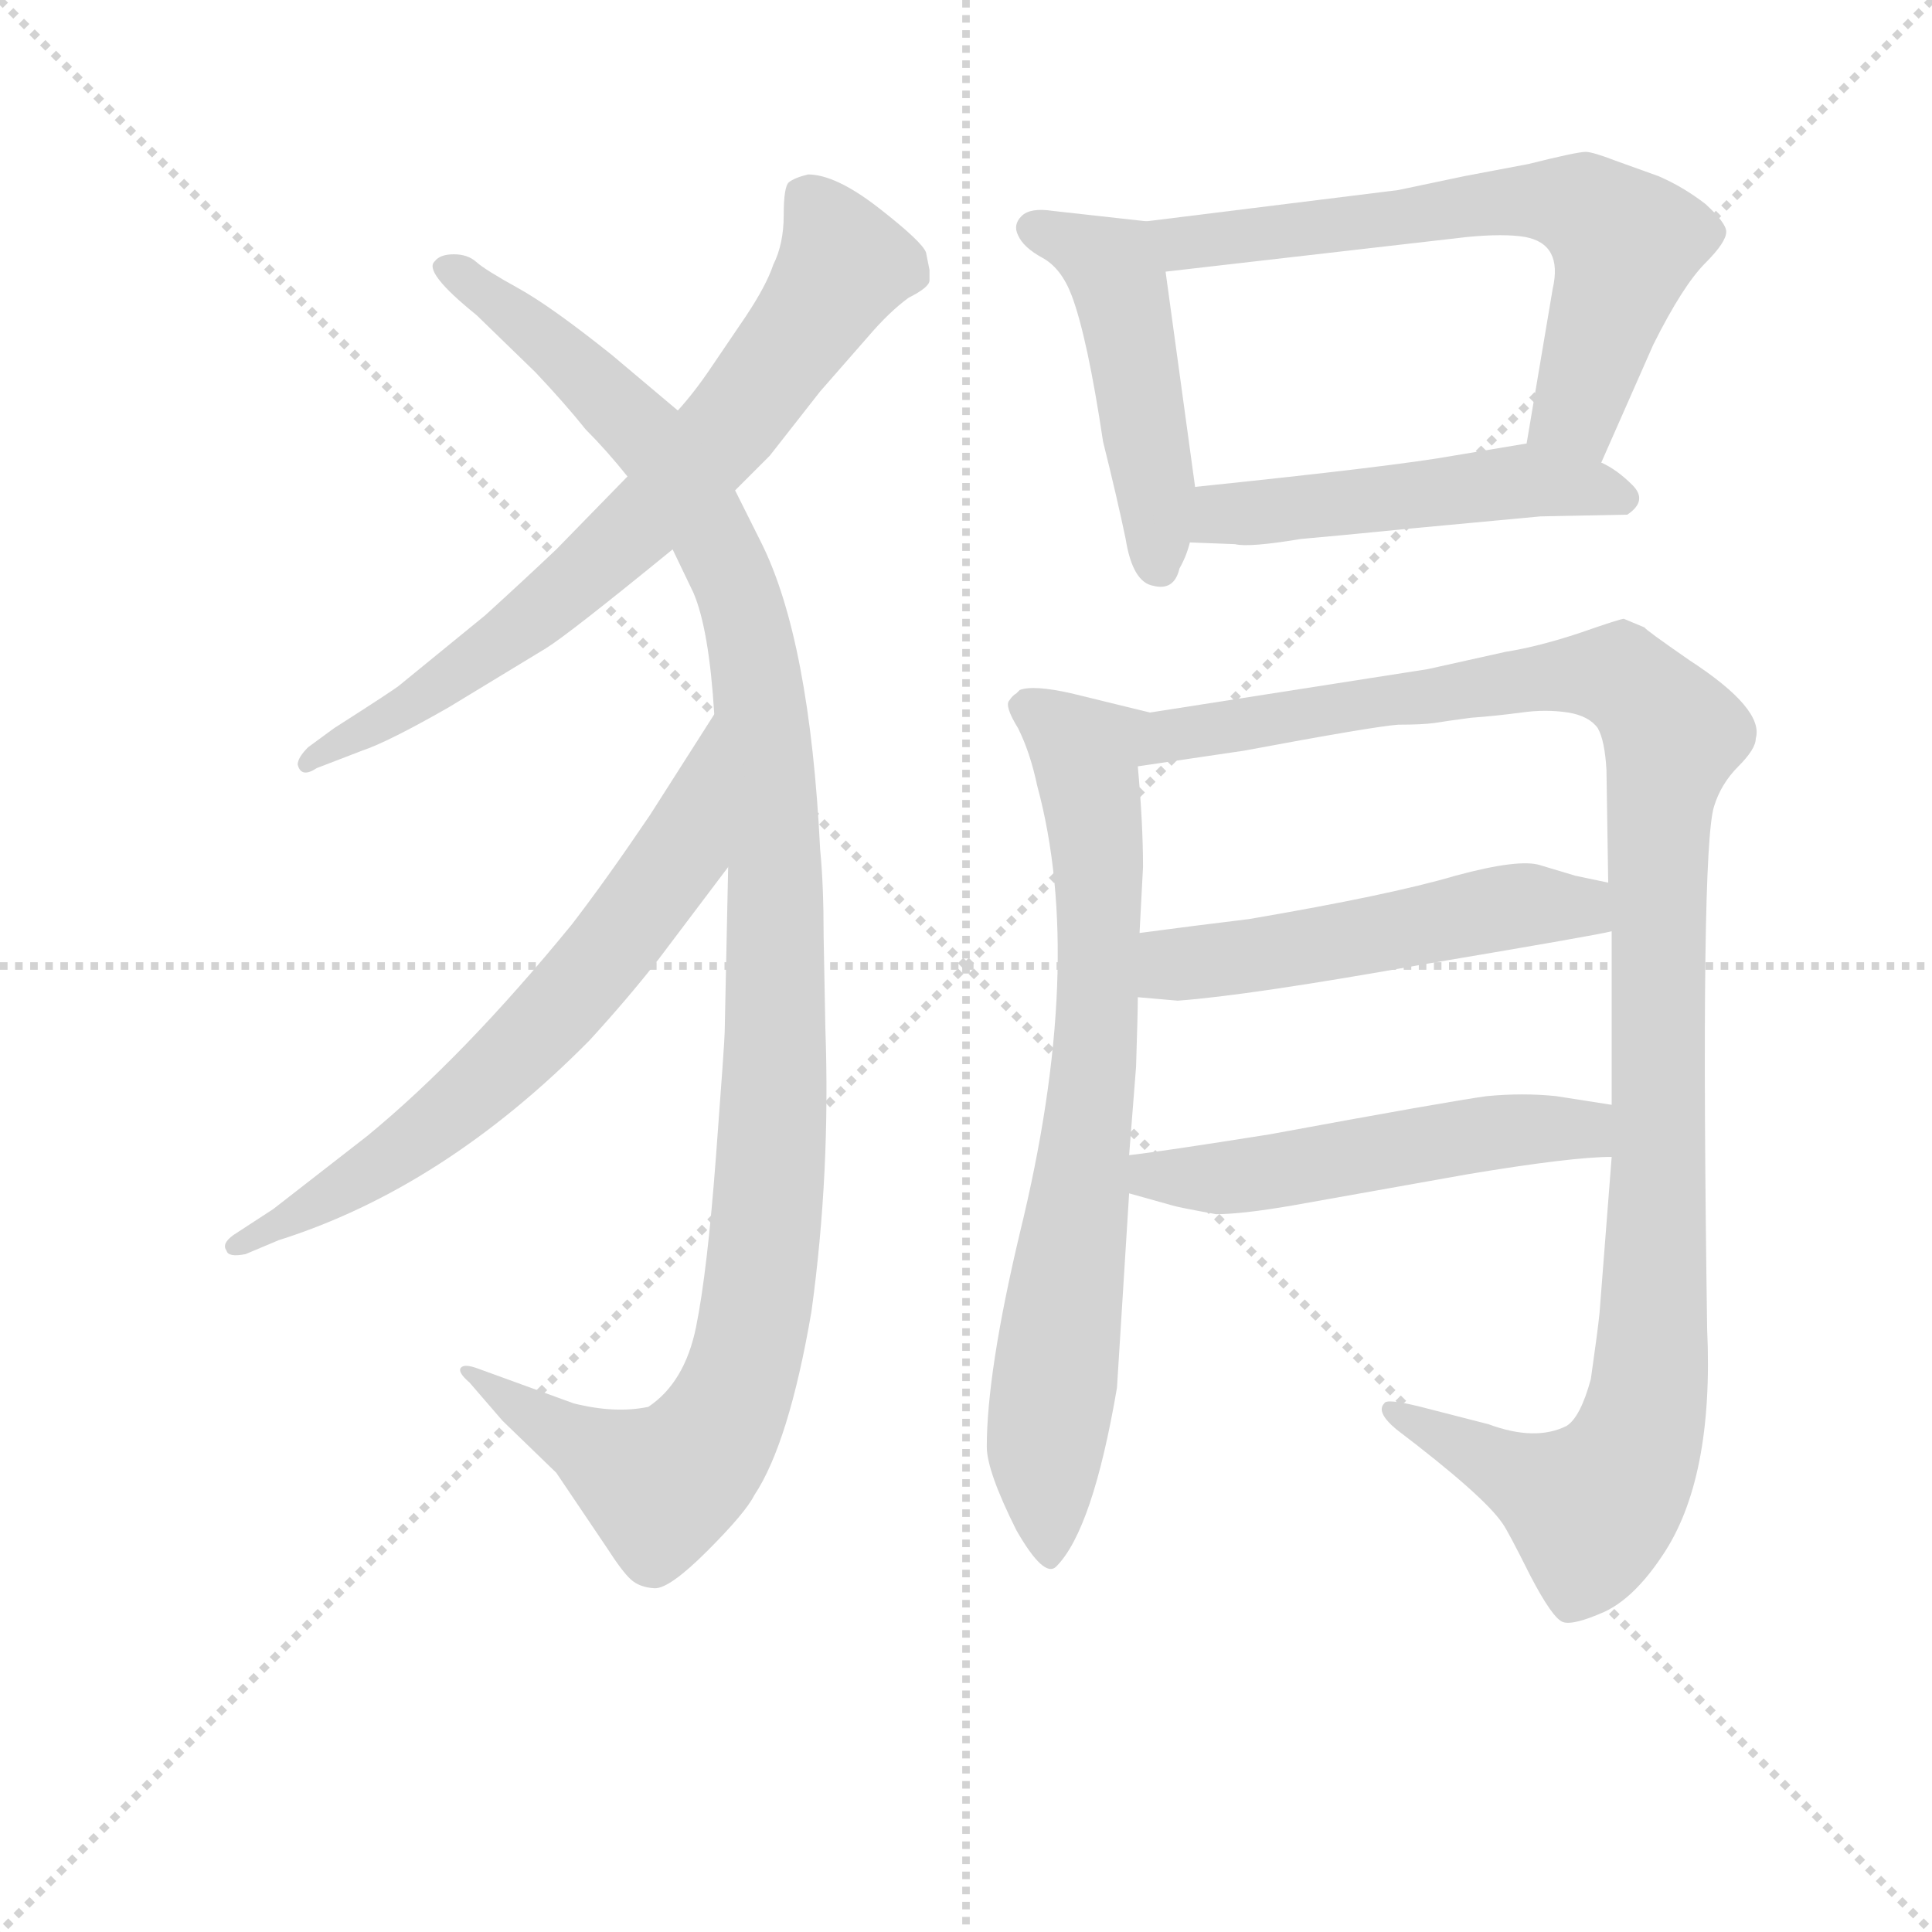 <svg version="1.1" viewBox="0 0 1024 1024" xmlns="http://www.w3.org/2000/svg">
  <g stroke="lightgray" stroke-dasharray="1,1" stroke-width="1" transform="scale(4, 4)">
    <line x1="0" y1="0" x2="256" y2="256"></line>
    <line x1="256" y1="0" x2="0" y2="256"></line>
    <line x1="128" y1="0" x2="128" y2="256"></line>
    <line x1="0" y1="128" x2="256" y2="128"></line>
  </g>
<g transform="scale(0.92, -0.92) translate(60, -900)">
   <style type="text/css">
    @keyframes keyframes0 {
      from {
       stroke: blue;
       stroke-dashoffset: 729;
       stroke-width: 128;
       }
       70% {
       animation-timing-function: step-end;
       stroke: blue;
       stroke-dashoffset: 0;
       stroke-width: 128;
       }
       to {
       stroke: black;
       stroke-width: 1024;
       }
       }
       #make-me-a-hanzi-animation-0 {
         animation: keyframes0 0.843s both;
         animation-delay: 0s;
         animation-timing-function: linear;
       }
    @keyframes keyframes1 {
      from {
       stroke: blue;
       stroke-dashoffset: 1172;
       stroke-width: 128;
       }
       79% {
       animation-timing-function: step-end;
       stroke: blue;
       stroke-dashoffset: 0;
       stroke-width: 128;
       }
       to {
       stroke: black;
       stroke-width: 1024;
       }
       }
       #make-me-a-hanzi-animation-1 {
         animation: keyframes1 1.204s both;
         animation-delay: 0.843s;
         animation-timing-function: linear;
       }
    @keyframes keyframes2 {
      from {
       stroke: blue;
       stroke-dashoffset: 676;
       stroke-width: 128;
       }
       69% {
       animation-timing-function: step-end;
       stroke: blue;
       stroke-dashoffset: 0;
       stroke-width: 128;
       }
       to {
       stroke: black;
       stroke-width: 1024;
       }
       }
       #make-me-a-hanzi-animation-2 {
         animation: keyframes2 0.8s both;
         animation-delay: 2.047s;
         animation-timing-function: linear;
       }
    @keyframes keyframes3 {
      from {
       stroke: blue;
       stroke-dashoffset: 481;
       stroke-width: 128;
       }
       61% {
       animation-timing-function: step-end;
       stroke: blue;
       stroke-dashoffset: 0;
       stroke-width: 128;
       }
       to {
       stroke: black;
       stroke-width: 1024;
       }
       }
       #make-me-a-hanzi-animation-3 {
         animation: keyframes3 0.641s both;
         animation-delay: 2.847s;
         animation-timing-function: linear;
       }
    @keyframes keyframes4 {
      from {
       stroke: blue;
       stroke-dashoffset: 657;
       stroke-width: 128;
       }
       68% {
       animation-timing-function: step-end;
       stroke: blue;
       stroke-dashoffset: 0;
       stroke-width: 128;
       }
       to {
       stroke: black;
       stroke-width: 1024;
       }
       }
       #make-me-a-hanzi-animation-4 {
         animation: keyframes4 0.785s both;
         animation-delay: 3.489s;
         animation-timing-function: linear;
       }
    @keyframes keyframes5 {
      from {
       stroke: blue;
       stroke-dashoffset: 505;
       stroke-width: 128;
       }
       62% {
       animation-timing-function: step-end;
       stroke: blue;
       stroke-dashoffset: 0;
       stroke-width: 128;
       }
       to {
       stroke: black;
       stroke-width: 1024;
       }
       }
       #make-me-a-hanzi-animation-5 {
         animation: keyframes5 0.661s both;
         animation-delay: 4.273s;
         animation-timing-function: linear;
       }
    @keyframes keyframes6 {
      from {
       stroke: blue;
       stroke-dashoffset: 765;
       stroke-width: 128;
       }
       71% {
       animation-timing-function: step-end;
       stroke: blue;
       stroke-dashoffset: 0;
       stroke-width: 128;
       }
       to {
       stroke: black;
       stroke-width: 1024;
       }
       }
       #make-me-a-hanzi-animation-6 {
         animation: keyframes6 0.873s both;
         animation-delay: 4.934s;
         animation-timing-function: linear;
       }
    @keyframes keyframes7 {
      from {
       stroke: blue;
       stroke-dashoffset: 1161;
       stroke-width: 128;
       }
       79% {
       animation-timing-function: step-end;
       stroke: blue;
       stroke-dashoffset: 0;
       stroke-width: 128;
       }
       to {
       stroke: black;
       stroke-width: 1024;
       }
       }
       #make-me-a-hanzi-animation-7 {
         animation: keyframes7 1.195s both;
         animation-delay: 5.807s;
         animation-timing-function: linear;
       }
    @keyframes keyframes8 {
      from {
       stroke: blue;
       stroke-dashoffset: 528;
       stroke-width: 128;
       }
       63% {
       animation-timing-function: step-end;
       stroke: blue;
       stroke-dashoffset: 0;
       stroke-width: 128;
       }
       to {
       stroke: black;
       stroke-width: 1024;
       }
       }
       #make-me-a-hanzi-animation-8 {
         animation: keyframes8 0.68s both;
         animation-delay: 7.002s;
         animation-timing-function: linear;
       }
    @keyframes keyframes9 {
      from {
       stroke: blue;
       stroke-dashoffset: 530;
       stroke-width: 128;
       }
       63% {
       animation-timing-function: step-end;
       stroke: blue;
       stroke-dashoffset: 0;
       stroke-width: 128;
       }
       to {
       stroke: black;
       stroke-width: 1024;
       }
       }
       #make-me-a-hanzi-animation-9 {
         animation: keyframes9 0.681s both;
         animation-delay: 7.681s;
         animation-timing-function: linear;
       }
</style>
<path d="M 363.5 617.5 L 383.5 637.5 L 412.5 674.5 L 440.5 706.5 Q 452.5 720.5 463.5 728.5 Q 475.5 734.5 475.5 738.5 L 475.5 744.5 L 473.5 754.5 Q 471.5 760.5 446.5 780.0 Q 421.5 799.5 405.5 799.5 Q 397.5 797.5 394.5 795.0 Q 391.5 792.5 391.5 776.0 Q 391.5 759.5 385.5 747.5 Q 381.5 735.5 369.5 717.5 L 350.5 689.5 Q 340.5 674.5 330.5 663.5 L 301.5 625.5 L 260.5 583.5 Q 241.5 565.5 219.5 545.5 L 170.5 505.5 Q 168.5 503.5 132.5 480.5 L 117.5 469.5 Q 111.5 463.5 111.5 459.5 Q 113.5 451.5 122.5 457.5 L 148.5 467.5 Q 163.5 472.5 198.5 492.5 L 254.5 526.5 Q 267.5 534.5 327.5 583.5 L 363.5 617.5 Z" fill="lightgray"></path> 
<path d="M 414.5 360.5 Q 414.5 390.5 412.5 410.5 Q 406.5 531.5 378.5 587.5 L 363.5 617.5 L 330.5 663.5 L 292.5 695.5 Q 257.5 723.5 238.5 734.0 Q 219.5 744.5 214.5 749.0 Q 209.5 753.5 201.5 753.5 Q 193.5 753.5 190.5 749.5 Q 183.5 743.5 214.5 718.5 L 248.5 685.5 Q 265.5 667.5 277.5 652.5 Q 289.5 640.5 301.5 625.5 L 327.5 583.5 L 339.5 558.5 Q 348.5 537.5 351.5 488.5 L 359.5 400.5 L 357.5 305.5 Q 357.5 300.5 352.5 234.0 Q 347.5 167.5 341.0 135.5 Q 334.5 103.5 313.5 89.5 Q 294.5 85.5 270.5 91.5 L 215.5 111.5 Q 207.5 114.5 205.5 112.0 Q 203.5 109.5 210.5 103.5 L 229.5 81.5 L 260.5 51.5 L 289.5 8.5 Q 298.5 -5.5 303.5 -10.0 Q 308.5 -14.5 317.0 -15.0 Q 325.5 -15.5 347.5 6.5 Q 369.5 28.5 374.5 38.5 Q 394.5 68.5 407.5 144.5 Q 418.5 224.5 415.5 307.5 L 414.5 360.5 Z" fill="lightgray"></path> 
<path d="M 351.5 488.5 L 314.5 430.5 Q 289.5 393.5 269.5 367.5 Q 207.5 291.5 151.5 245.5 L 97.5 203.5 L 74.5 188.5 Q 67.5 183.5 70.5 179.5 Q 71.5 175.5 81.5 177.5 L 100.5 185.5 Q 195.5 215.5 279.5 300.5 Q 301.5 324.5 319.5 347.5 L 359.5 400.5 C 377.5 424.5 367.5 513.5 351.5 488.5 Z" fill="lightgray"></path> 
<path d="M 600.5 772.5 L 546.5 778.5 Q 533.5 780.5 528.5 775.5 Q 523.5 770.5 526.5 764.5 Q 529.5 757.5 540.5 751.5 Q 551.5 745.5 557.5 729.5 Q 566.5 705.5 575.5 645.5 Q 583.5 613.5 588.5 589.5 Q 592.5 564.5 604.5 562.5 Q 616.5 559.5 619.5 572.5 Q 623.5 579.5 625.5 587.5 L 628.5 619.5 L 611.5 743.5 C 607.5 771.5 607.5 771.5 600.5 772.5 Z" fill="lightgray"></path> 
<path d="M 862.5 633.5 L 892.5 701.5 Q 909.5 735.5 922.5 748.5 Q 934.5 760.5 934.5 766.5 Q 934.5 771.5 922.5 782.5 Q 909.5 792.5 895.5 798.5 L 870.5 807.5 Q 857.5 812.5 853.5 812.5 Q 848.5 812.5 820.5 805.5 L 783.5 798.5 L 745.5 790.5 L 600.5 772.5 C 570.5 768.5 581.5 740.5 611.5 743.5 L 785.5 763.5 Q 806.5 765.5 818.5 763.5 Q 840.5 759.5 834.5 733.5 L 819.5 644.5 C 814.5 614.5 850.5 606.5 862.5 633.5 Z" fill="lightgray"></path> 
<path d="M 625.5 587.5 L 651.5 586.5 Q 659.5 584.5 689.5 589.5 Q 712.5 591.5 752.5 595.5 L 827.5 602.5 L 877.5 603.5 Q 889.5 611.5 880.5 620.5 Q 871.5 629.5 862.5 633.5 L 819.5 644.5 L 777.5 637.5 Q 744.5 631.5 628.5 619.5 C 598.5 616.5 595.5 588.5 625.5 587.5 Z" fill="lightgray"></path> 
<path d="M 527.5 189.5 Q 508.5 109.5 508.5 66.5 Q 508.5 52.5 525.5 18.5 Q 541.5 -9.5 548.5 -2.5 Q 569.5 18.5 583.5 100.5 L 590.5 212.5 L 590.5 234.5 L 594.5 285.5 Q 595.5 316.5 595.5 325.5 L 596.5 362.5 L 598.5 400.5 Q 598.5 425.5 595.5 458.5 C 593.5 488.5 612.5 487.5 602.5 489.5 L 557.5 500.5 Q 535.5 505.5 527.5 502.5 L 525.5 500.5 Q 523.5 499.5 521.5 496.5 Q 518.5 493.5 526.5 480.5 Q 533.5 466.5 537.5 447.5 Q 565.5 344.5 527.5 189.5 Z" fill="lightgray"></path> 
<path d="M 868.5 233.5 L 861.5 143.5 Q 860.5 133.5 856.5 105.5 Q 850.5 83.5 842.5 78.5 Q 824.5 69.5 797.5 79.5 L 758.5 89.5 Q 738.5 94.5 737.5 91.5 Q 732.5 86.5 744.5 76.5 Q 794.5 38.5 805.5 22.5 Q 808.5 18.5 821.5 -7.5 Q 834.5 -32.5 840.5 -34.5 Q 846.5 -36.5 864.5 -28.5 Q 881.5 -20.5 897.5 3.5 Q 927.5 47.5 923.5 134.5 Q 919.5 410.5 927.5 435.5 Q 931.5 448.5 941.5 458.5 Q 951.5 468.5 951.5 474.5 Q 956.5 491.5 913.5 519.5 Q 887.5 537.5 887.5 538.5 L 875.5 543.5 Q 873.5 543.5 850.5 535.5 Q 826.5 527.5 807.5 524.5 L 762.5 514.5 L 602.5 489.5 C 572.5 484.5 565.5 454.5 595.5 458.5 L 656.5 467.5 Q 731.5 481.5 745.5 482.5 Q 759.5 482.5 766.5 483.5 Q 772.5 484.5 787.5 486.5 Q 801.5 487.5 816.5 489.5 Q 830.5 491.5 843.5 489.5 Q 855.5 487.5 860.5 480.5 Q 864.5 473.5 865.5 456.5 L 866.5 391.5 L 868.5 363.5 L 868.5 263.5 L 868.5 233.5 Z" fill="lightgray"></path> 
<path d="M 595.5 325.5 L 618.5 323.5 Q 659.5 326.5 760.5 344.5 Q 861.5 361.5 868.5 363.5 C 897.5 369.5 895.5 385.5 866.5 391.5 L 847.5 395.5 L 827.5 401.5 Q 815.5 405.5 778.5 395.5 Q 741.5 384.5 659.5 370.5 Q 626.5 366.5 596.5 362.5 C 566.5 358.5 565.5 328.5 595.5 325.5 Z" fill="lightgray"></path> 
<path d="M 590.5 212.5 L 615.5 205.5 Q 618.5 204.5 640.5 200.5 Q 655.5 200.5 684.5 205.5 L 785.5 223.5 Q 845.5 233.5 868.5 233.5 C 898.5 234.5 898.5 258.5 868.5 263.5 L 836.5 268.5 Q 817.5 270.5 796.5 268.5 Q 774.5 265.5 671.5 246.5 Q 608.5 236.5 590.5 234.5 C 560.5 230.5 561.5 220.5 590.5 212.5 Z" fill="lightgray"></path> 
      <clipPath id="make-me-a-hanzi-clip-0">
      <path d="M 363.5 617.5 L 383.5 637.5 L 412.5 674.5 L 440.5 706.5 Q 452.5 720.5 463.5 728.5 Q 475.5 734.5 475.5 738.5 L 475.5 744.5 L 473.5 754.5 Q 471.5 760.5 446.5 780.0 Q 421.5 799.5 405.5 799.5 Q 397.5 797.5 394.5 795.0 Q 391.5 792.5 391.5 776.0 Q 391.5 759.5 385.5 747.5 Q 381.5 735.5 369.5 717.5 L 350.5 689.5 Q 340.5 674.5 330.5 663.5 L 301.5 625.5 L 260.5 583.5 Q 241.5 565.5 219.5 545.5 L 170.5 505.5 Q 168.5 503.5 132.5 480.5 L 117.5 469.5 Q 111.5 463.5 111.5 459.5 Q 113.5 451.5 122.5 457.5 L 148.5 467.5 Q 163.5 472.5 198.5 492.5 L 254.5 526.5 Q 267.5 534.5 327.5 583.5 L 363.5 617.5 Z" fill="lightgray"></path>
      </clipPath>
      <path clip-path="url(#make-me-a-hanzi-clip-0)" d="M 403.5 788.5 L 426.5 747.5 L 366.5 661.5 L 303.5 592.5 L 252.5 548.5 L 170.5 489.5 L 117.5 462.5 " fill="none" id="make-me-a-hanzi-animation-0" stroke-dasharray="601 1202" stroke-linecap="round"></path>

      <clipPath id="make-me-a-hanzi-clip-1">
      <path d="M 414.5 360.5 Q 414.5 390.5 412.5 410.5 Q 406.5 531.5 378.5 587.5 L 363.5 617.5 L 330.5 663.5 L 292.5 695.5 Q 257.5 723.5 238.5 734.0 Q 219.5 744.5 214.5 749.0 Q 209.5 753.5 201.5 753.5 Q 193.5 753.5 190.5 749.5 Q 183.5 743.5 214.5 718.5 L 248.5 685.5 Q 265.5 667.5 277.5 652.5 Q 289.5 640.5 301.5 625.5 L 327.5 583.5 L 339.5 558.5 Q 348.5 537.5 351.5 488.5 L 359.5 400.5 L 357.5 305.5 Q 357.5 300.5 352.5 234.0 Q 347.5 167.5 341.0 135.5 Q 334.5 103.5 313.5 89.5 Q 294.5 85.5 270.5 91.5 L 215.5 111.5 Q 207.5 114.5 205.5 112.0 Q 203.5 109.5 210.5 103.5 L 229.5 81.5 L 260.5 51.5 L 289.5 8.5 Q 298.5 -5.5 303.5 -10.0 Q 308.5 -14.5 317.0 -15.0 Q 325.5 -15.5 347.5 6.5 Q 369.5 28.5 374.5 38.5 Q 394.5 68.5 407.5 144.5 Q 418.5 224.5 415.5 307.5 L 414.5 360.5 Z" fill="lightgray"></path>
      </clipPath>
      <path clip-path="url(#make-me-a-hanzi-clip-1)" d="M 198.5 745.5 L 262.5 697.5 L 311.5 650.5 L 350.5 592.5 L 372.5 530.5 L 387.5 367.5 L 375.5 139.5 L 366.5 104.5 L 348.5 69.5 L 320.5 44.5 L 210.5 109.5 " fill="none" id="make-me-a-hanzi-animation-1" stroke-dasharray="1044 2088" stroke-linecap="round"></path>

      <clipPath id="make-me-a-hanzi-clip-2">
      <path d="M 351.5 488.5 L 314.5 430.5 Q 289.5 393.5 269.5 367.5 Q 207.5 291.5 151.5 245.5 L 97.5 203.5 L 74.5 188.5 Q 67.5 183.5 70.5 179.5 Q 71.5 175.5 81.5 177.5 L 100.5 185.5 Q 195.5 215.5 279.5 300.5 Q 301.5 324.5 319.5 347.5 L 359.5 400.5 C 377.5 424.5 367.5 513.5 351.5 488.5 Z" fill="lightgray"></path>
      </clipPath>
      <path clip-path="url(#make-me-a-hanzi-clip-2)" d="M 350.5 481.5 L 331.5 408.5 L 256.5 312.5 L 176.5 240.5 L 76.5 182.5 " fill="none" id="make-me-a-hanzi-animation-2" stroke-dasharray="548 1096" stroke-linecap="round"></path>

      <clipPath id="make-me-a-hanzi-clip-3">
      <path d="M 600.5 772.5 L 546.5 778.5 Q 533.5 780.5 528.5 775.5 Q 523.5 770.5 526.5 764.5 Q 529.5 757.5 540.5 751.5 Q 551.5 745.5 557.5 729.5 Q 566.5 705.5 575.5 645.5 Q 583.5 613.5 588.5 589.5 Q 592.5 564.5 604.5 562.5 Q 616.5 559.5 619.5 572.5 Q 623.5 579.5 625.5 587.5 L 628.5 619.5 L 611.5 743.5 C 607.5 771.5 607.5 771.5 600.5 772.5 Z" fill="lightgray"></path>
      </clipPath>
      <path clip-path="url(#make-me-a-hanzi-clip-3)" d="M 536.5 768.5 L 564.5 757.5 L 583.5 741.5 L 602.5 639.5 L 607.5 573.5 " fill="none" id="make-me-a-hanzi-animation-3" stroke-dasharray="353 706" stroke-linecap="round"></path>

      <clipPath id="make-me-a-hanzi-clip-4">
      <path d="M 862.5 633.5 L 892.5 701.5 Q 909.5 735.5 922.5 748.5 Q 934.5 760.5 934.5 766.5 Q 934.5 771.5 922.5 782.5 Q 909.5 792.5 895.5 798.5 L 870.5 807.5 Q 857.5 812.5 853.5 812.5 Q 848.5 812.5 820.5 805.5 L 783.5 798.5 L 745.5 790.5 L 600.5 772.5 C 570.5 768.5 581.5 740.5 611.5 743.5 L 785.5 763.5 Q 806.5 765.5 818.5 763.5 Q 840.5 759.5 834.5 733.5 L 819.5 644.5 C 814.5 614.5 850.5 606.5 862.5 633.5 Z" fill="lightgray"></path>
      </clipPath>
      <path clip-path="url(#make-me-a-hanzi-clip-4)" d="M 608.5 767.5 L 633.5 760.5 L 792.5 782.5 L 854.5 779.5 L 876.5 759.5 L 846.5 662.5 L 828.5 650.5 " fill="none" id="make-me-a-hanzi-animation-4" stroke-dasharray="529 1058" stroke-linecap="round"></path>

      <clipPath id="make-me-a-hanzi-clip-5">
      <path d="M 625.5 587.5 L 651.5 586.5 Q 659.5 584.5 689.5 589.5 Q 712.5 591.5 752.5 595.5 L 827.5 602.5 L 877.5 603.5 Q 889.5 611.5 880.5 620.5 Q 871.5 629.5 862.5 633.5 L 819.5 644.5 L 777.5 637.5 Q 744.5 631.5 628.5 619.5 C 598.5 616.5 595.5 588.5 625.5 587.5 Z" fill="lightgray"></path>
      </clipPath>
      <path clip-path="url(#make-me-a-hanzi-clip-5)" d="M 632.5 592.5 L 645.5 604.5 L 821.5 623.5 L 874.5 612.5 " fill="none" id="make-me-a-hanzi-animation-5" stroke-dasharray="377 754" stroke-linecap="round"></path>

      <clipPath id="make-me-a-hanzi-clip-6">
      <path d="M 527.5 189.5 Q 508.5 109.5 508.5 66.5 Q 508.5 52.5 525.5 18.5 Q 541.5 -9.5 548.5 -2.5 Q 569.5 18.5 583.5 100.5 L 590.5 212.5 L 590.5 234.5 L 594.5 285.5 Q 595.5 316.5 595.5 325.5 L 596.5 362.5 L 598.5 400.5 Q 598.5 425.5 595.5 458.5 C 593.5 488.5 612.5 487.5 602.5 489.5 L 557.5 500.5 Q 535.5 505.5 527.5 502.5 L 525.5 500.5 Q 523.5 499.5 521.5 496.5 Q 518.5 493.5 526.5 480.5 Q 533.5 466.5 537.5 447.5 Q 565.5 344.5 527.5 189.5 Z" fill="lightgray"></path>
      </clipPath>
      <path clip-path="url(#make-me-a-hanzi-clip-6)" d="M 527.5 493.5 L 565.5 466.5 L 573.5 395.5 L 571.5 295.5 L 542.5 71.5 L 545.5 6.5 " fill="none" id="make-me-a-hanzi-animation-6" stroke-dasharray="637 1274" stroke-linecap="round"></path>

      <clipPath id="make-me-a-hanzi-clip-7">
      <path d="M 868.5 233.5 L 861.5 143.5 Q 860.5 133.5 856.5 105.5 Q 850.5 83.5 842.5 78.5 Q 824.5 69.5 797.5 79.5 L 758.5 89.5 Q 738.5 94.5 737.5 91.5 Q 732.5 86.5 744.5 76.5 Q 794.5 38.5 805.5 22.5 Q 808.5 18.5 821.5 -7.5 Q 834.5 -32.5 840.5 -34.5 Q 846.5 -36.5 864.5 -28.5 Q 881.5 -20.5 897.5 3.5 Q 927.5 47.5 923.5 134.5 Q 919.5 410.5 927.5 435.5 Q 931.5 448.5 941.5 458.5 Q 951.5 468.5 951.5 474.5 Q 956.5 491.5 913.5 519.5 Q 887.5 537.5 887.5 538.5 L 875.5 543.5 Q 873.5 543.5 850.5 535.5 Q 826.5 527.5 807.5 524.5 L 762.5 514.5 L 602.5 489.5 C 572.5 484.5 565.5 454.5 595.5 458.5 L 656.5 467.5 Q 731.5 481.5 745.5 482.5 Q 759.5 482.5 766.5 483.5 Q 772.5 484.5 787.5 486.5 Q 801.5 487.5 816.5 489.5 Q 830.5 491.5 843.5 489.5 Q 855.5 487.5 860.5 480.5 Q 864.5 473.5 865.5 456.5 L 866.5 391.5 L 868.5 363.5 L 868.5 263.5 L 868.5 233.5 Z" fill="lightgray"></path>
      </clipPath>
      <path clip-path="url(#make-me-a-hanzi-clip-7)" d="M 602.5 465.5 L 641.5 481.5 L 849.5 512.5 L 872.5 510.5 L 904.5 476.5 L 894.5 398.5 L 893.5 148.5 L 881.5 65.5 L 856.5 31.5 L 741.5 87.5 " fill="none" id="make-me-a-hanzi-animation-7" stroke-dasharray="1033 2066" stroke-linecap="round"></path>

      <clipPath id="make-me-a-hanzi-clip-8">
      <path d="M 595.5 325.5 L 618.5 323.5 Q 659.5 326.5 760.5 344.5 Q 861.5 361.5 868.5 363.5 C 897.5 369.5 895.5 385.5 866.5 391.5 L 847.5 395.5 L 827.5 401.5 Q 815.5 405.5 778.5 395.5 Q 741.5 384.5 659.5 370.5 Q 626.5 366.5 596.5 362.5 C 566.5 358.5 565.5 328.5 595.5 325.5 Z" fill="lightgray"></path>
      </clipPath>
      <path clip-path="url(#make-me-a-hanzi-clip-8)" d="M 601.5 331.5 L 621.5 345.5 L 746.5 362.5 L 806.5 377.5 L 847.5 377.5 L 864.5 370.5 " fill="none" id="make-me-a-hanzi-animation-8" stroke-dasharray="400 800" stroke-linecap="round"></path>

      <clipPath id="make-me-a-hanzi-clip-9">
      <path d="M 590.5 212.5 L 615.5 205.5 Q 618.5 204.5 640.5 200.5 Q 655.5 200.5 684.5 205.5 L 785.5 223.5 Q 845.5 233.5 868.5 233.5 C 898.5 234.5 898.5 258.5 868.5 263.5 L 836.5 268.5 Q 817.5 270.5 796.5 268.5 Q 774.5 265.5 671.5 246.5 Q 608.5 236.5 590.5 234.5 C 560.5 230.5 561.5 220.5 590.5 212.5 Z" fill="lightgray"></path>
      </clipPath>
      <path clip-path="url(#make-me-a-hanzi-clip-9)" d="M 594.5 229.5 L 635.5 220.5 L 804.5 248.5 L 849.5 249.5 L 863.5 241.5 " fill="none" id="make-me-a-hanzi-animation-9" stroke-dasharray="402 804" stroke-linecap="round"></path>

</g>
</svg>
